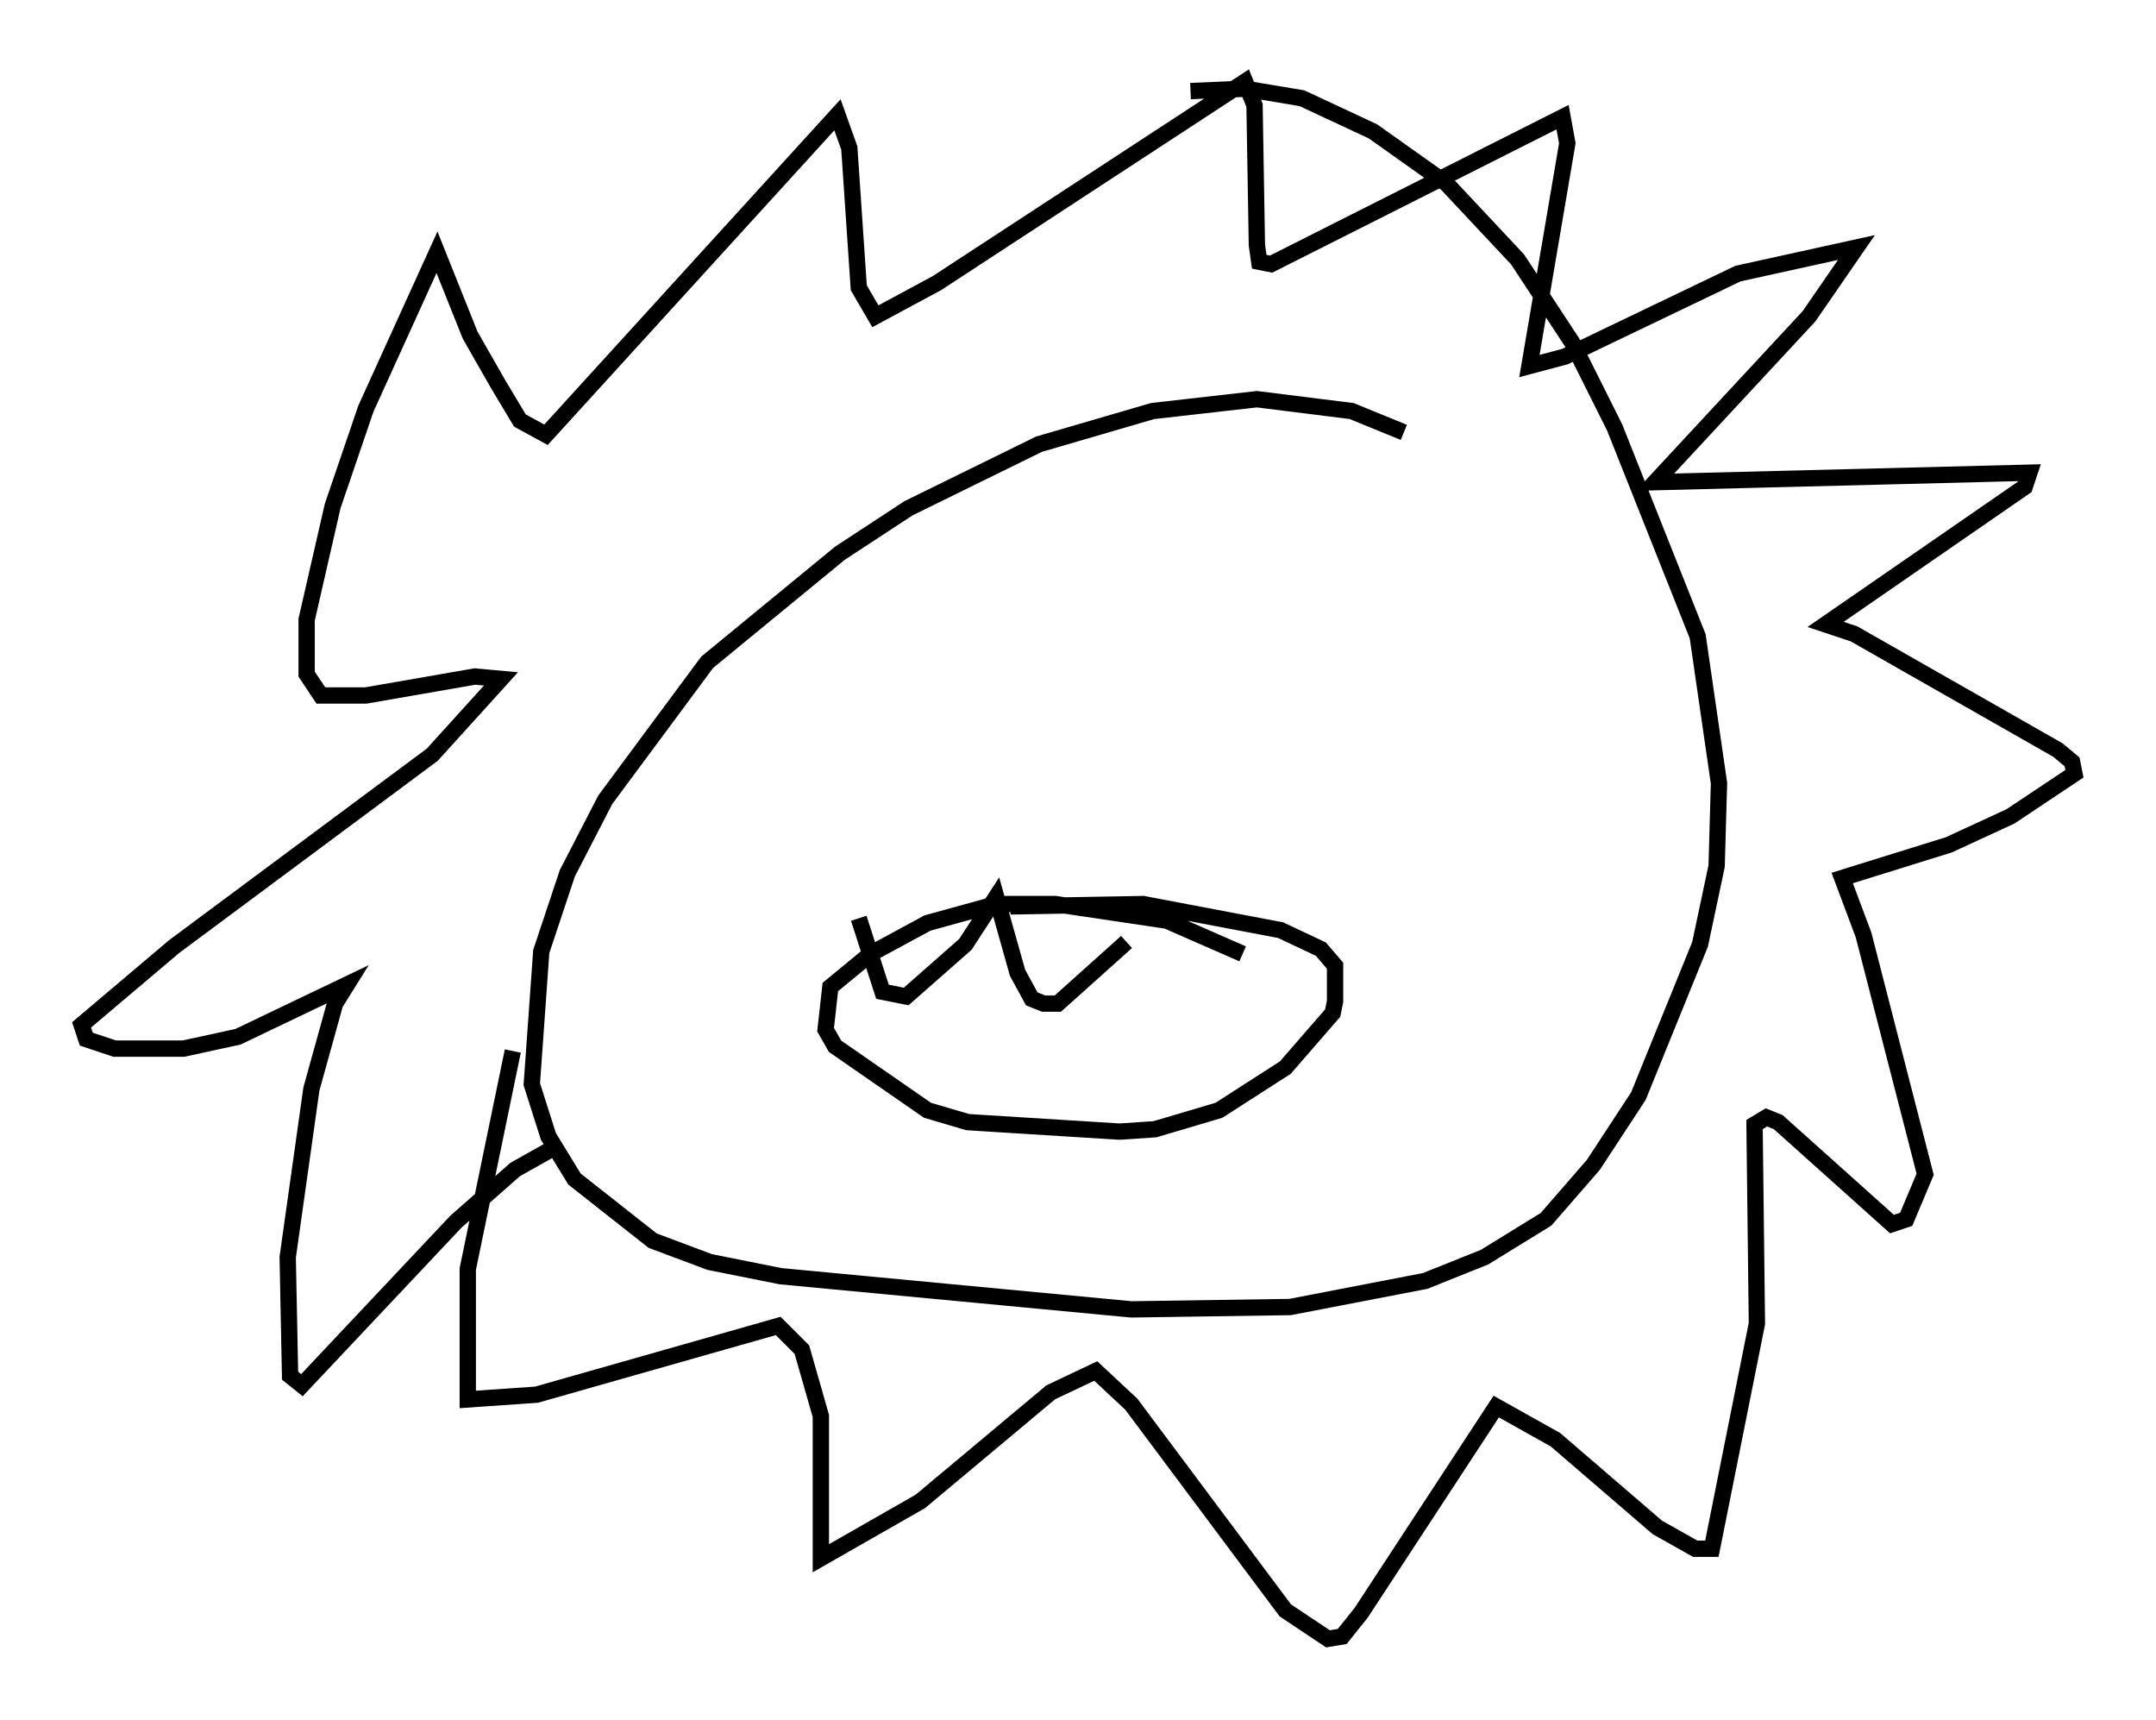 <?xml version="1.0" encoding="utf-8" ?>
<svg baseProfile="full" height="105.43" version="1.1" width="132.156" xmlns="http://www.w3.org/2000/svg" xmlns:ev="http://www.w3.org/2001/xml-events" xmlns:xlink="http://www.w3.org/1999/xlink"><defs /><rect fill="white" height="105.43" width="132.156" x="0" y="0" /><path d="M94.91, 32.162 m-8.86, -5.665 l-3.196, -1.307 -5.81, -0.726 l-6.391, 0.726 -6.972, 2.034 l-7.989, 3.922 -4.212, 2.76 l-8.134, 6.682 -6.246, 8.425 l-2.324, 4.503 -1.598, 4.793 l-0.581, 8.134 1.017, 3.196 l1.598, 2.615 4.793, 3.777 l3.486, 1.307 4.358, 0.872 l21.497, 2.034 9.732, -0.145 l8.279, -1.598 3.631, -1.453 l3.777, -2.324 2.905, -3.341 l2.76, -4.212 3.777, -9.296 l1.017, -4.793 0.145, -5.084 l-1.307, -9.006 -5.084, -12.782 l-2.615, -5.229 -3.341, -5.084 l-4.358, -4.648 -4.503, -3.196 l-4.358, -2.034 -3.486, -0.581 l-3.341, 0.145 m-39.073, 64.782 l-2.324, 1.307 -3.631, 3.196 l-9.441, 10.022 -0.726, -0.581 l-0.145, -7.263 1.453, -10.313 l1.453, -5.229 0.726, -1.162 l-6.682, 3.196 -3.341, 0.726 l-4.212, 0.0 -1.743, -0.581 l-0.291, -0.872 5.665, -4.793 l15.832, -11.765 4.212, -4.648 l-1.598, -0.145 -6.682, 1.162 l-2.76, 0.0 -0.872, -1.307 l0.0, -3.341 1.598, -6.972 l2.034, -5.955 4.358, -9.587 l2.034, 5.084 1.743, 3.05 l1.307, 2.179 1.598, 0.872 l17.866, -19.609 0.726, 2.034 l0.581, 8.57 1.017, 1.743 l3.777, -2.034 18.883, -12.346 l0.581, 1.453 0.145, 8.57 l0.145, 1.017 0.726, 0.145 l17.866, -9.006 0.291, 1.598 l-2.324, 13.654 2.179, -0.581 l10.603, -5.084 7.263, -1.598 l-2.905, 4.212 -9.441, 10.168 l22.95, -0.581 -0.291, 0.872 l-12.201, 8.425 1.743, 0.581 l12.492, 7.117 0.872, 0.726 l0.145, 0.726 -3.922, 2.615 l-3.777, 1.743 -6.536, 2.034 l1.307, 3.486 3.777, 14.67 l-1.162, 2.76 -0.872, 0.291 l-6.972, -6.246 -0.726, -0.291 l-0.726, 0.436 0.145, 12.201 l-2.76, 13.799 -1.017, 0.0 l-2.324, -1.307 -6.246, -5.374 l-3.631, -2.034 -8.279, 12.637 l-1.162, 1.453 -0.872, 0.145 l-2.615, -1.743 -9.441, -12.637 l-2.179, -2.034 -2.76, 1.307 l-7.989, 6.682 -6.101, 3.486 l0.0, -8.715 -1.162, -4.067 l-1.453, -1.453 -14.816, 4.212 l-4.212, 0.291 0.0, -7.989 l2.76, -13.363 m44.737, -5.955 l-4.648, -2.034 -6.827, -1.017 l-3.631, 0.0 -4.212, 1.162 l-3.486, 1.888 -2.469, 2.034 l-0.291, 2.615 0.581, 1.017 l5.665, 3.922 2.469, 0.726 l9.296, 0.581 2.179, -0.145 l3.922, -1.162 4.067, -2.615 l2.905, -3.341 0.145, -0.726 l0.0, -2.179 -0.872, -1.017 l-2.469, -1.162 -8.425, -1.598 l-8.134, 0.145 m-9.296, 0.726 l1.453, 4.503 1.453, 0.291 l3.631, -3.196 1.888, -2.905 l1.307, 4.648 0.872, 1.598 l0.726, 0.291 0.872, 0.0 l4.212, -3.777 " fill="none" stroke="black" stroke-width="1" /></svg>